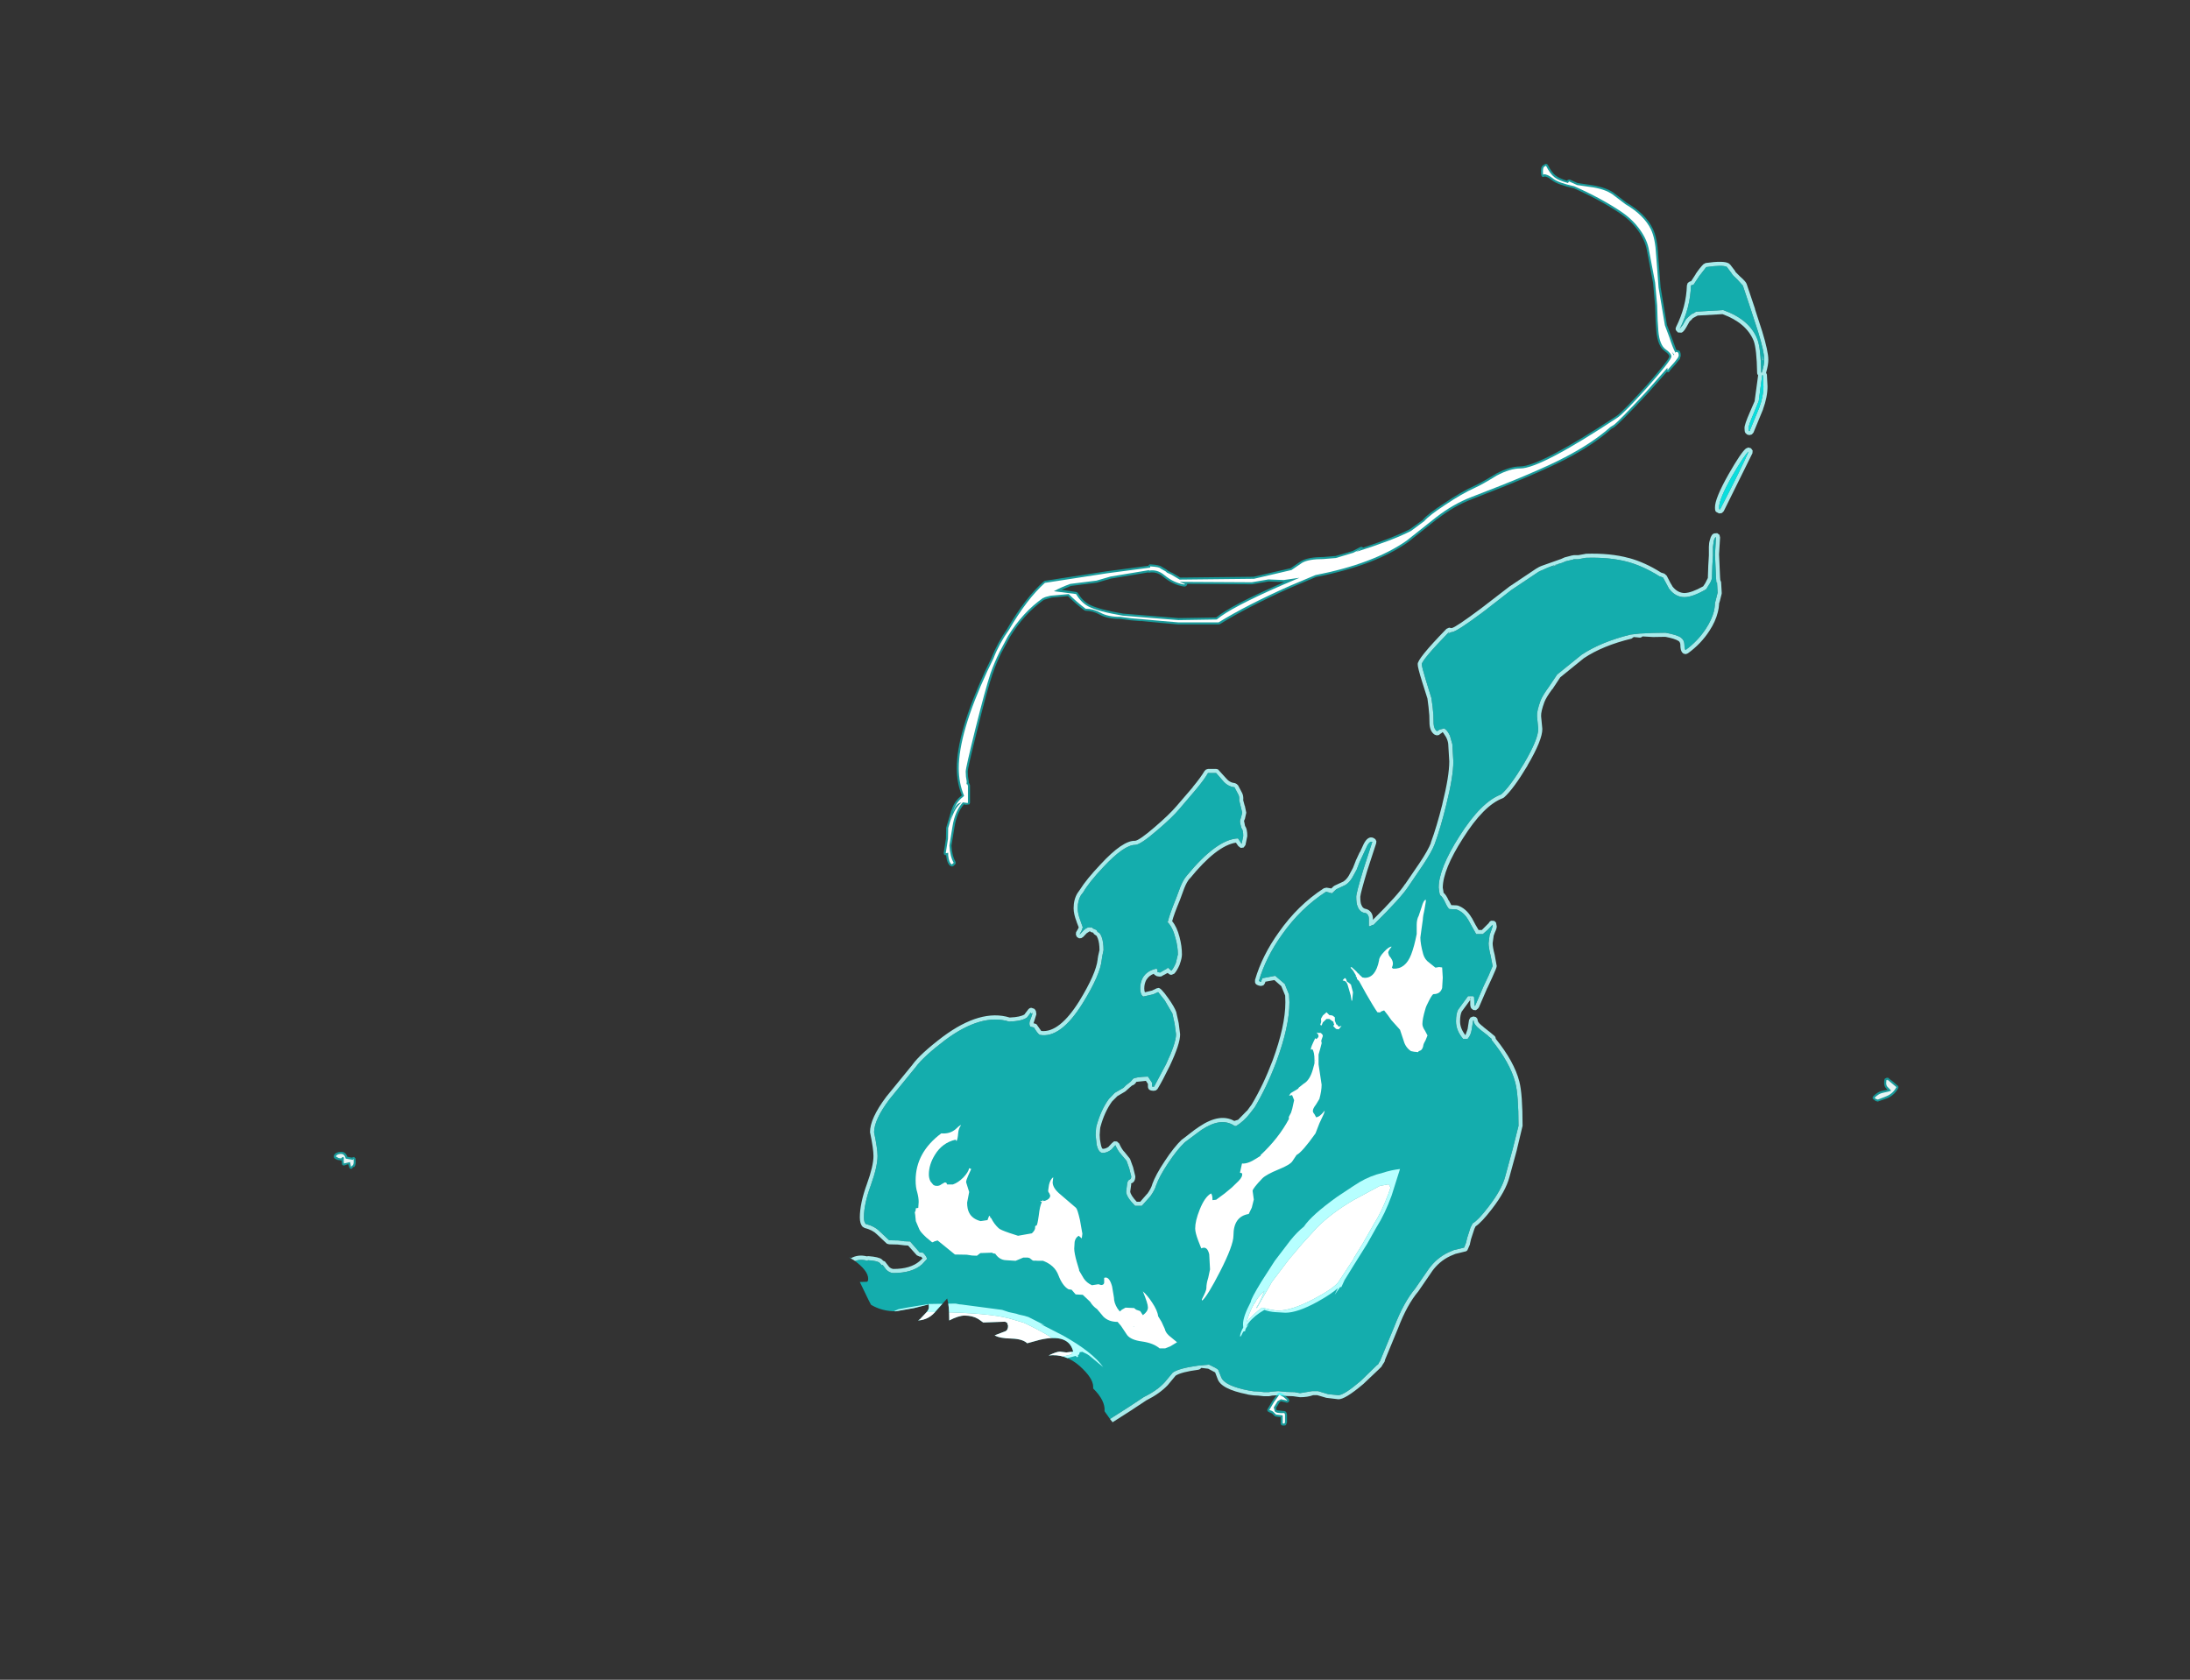 <?xml version="1.0" encoding="UTF-8" standalone="no"?>
<svg xmlns:ffdec="https://www.free-decompiler.com/flash" xmlns:xlink="http://www.w3.org/1999/xlink" ffdec:objectType="frame" height="412.55px" width="537.8px" xmlns="http://www.w3.org/2000/svg">
  <rect width="100%" height="100%" fill="#333333" stroke="none"/>
  <g transform="matrix(1.0, 0.0, 0.0, 1.0, 234.15, 488.4)">
    <clipPath id="clipPath0" transform="matrix(1.0, 0.0, 0.0, 1.0, 0.0, 0.0)">
      <path d="M161.05 -483.45 Q170.15 -485.6 193.5 -488.4 L226.8 -488.4 Q244.6 -486.55 255.2 -482.85 261.85 -480.5 273.05 -474.05 275.85 -472.4 278.1 -469.6 L281.25 -465.45 Q285.1 -464.15 289.1 -450.5 290.8 -444.75 291.7 -440.2 294.35 -432.4 296.6 -422.7 303.65 -392.35 303.65 -365.8 303.65 -356.65 302.7 -344.95 L300.65 -323.4 300.55 -321.5 300.55 -321.55 300.5 -321.05 Q299.65 -308.95 298.85 -302.4 298.1 -296.2 296.8 -290.95 295.1 -279.5 292.55 -270.9 291.25 -266.55 287.4 -258.5 L282.65 -248.4 Q278.75 -237.45 272.85 -226.6 265.35 -212.75 255.15 -200.05 L245.0 -187.05 Q238.5 -179.05 232.15 -173.4 226.2 -168.1 214.45 -160.55 209.05 -156.35 200.15 -151.85 L191.65 -146.8 Q177.65 -138.1 169.7 -133.6 155.65 -125.6 141.9 -120.4 130.4 -115.65 125.1 -113.85 121.1 -112.45 116.35 -111.35 107.1 -107.95 90.25 -104.3 68.1 -99.55 61.5 -99.55 L59.45 -99.75 52.5 -98.95 52.4 -98.95 51.9 -100.9 51.15 -103.4 50.0 -106.85 49.6 -108.25 Q45.55 -120.05 41.85 -131.8 L41.2 -132.25 Q40.9 -134.45 38.9 -136.95 L39.5 -136.85 39.75 -136.6 40.1 -136.85 40.3 -136.9 40.15 -136.95 40.3 -137.15 40.15 -137.2 Q40.0 -138.05 38.95 -139.25 L38.55 -139.75 37.2 -141.65 37.1 -141.8 Q37.3 -144.45 34.3 -147.4 L34.3 -147.85 Q34.3 -149.95 30.95 -152.95 27.45 -156.0 23.35 -155.5 25.3 -156.45 26.15 -156.45 L27.7 -156.25 29.4 -156.45 Q28.3 -161.0 21.2 -159.35 L18.1 -158.5 Q17.0 -159.55 14.3 -159.65 11.3 -159.7 10.1 -160.45 L12.85 -161.5 Q13.4 -161.85 13.4 -162.8 L13.15 -163.55 12.65 -163.8 7.3 -163.6 6.1 -164.45 Q4.7 -165.3 2.75 -165.3 1.25 -165.3 -1.05 -164.1 L-1.05 -164.3 Q-1.05 -167.85 -1.55 -169.5 L-4.2 -166.55 Q-5.95 -164.25 -8.7 -164.1 L-8.25 -164.4 -6.65 -166.1 Q-6.05 -166.75 -6.05 -167.35 -6.05 -168.4 -6.25 -168.0 L-9.65 -167.15 -14.2 -166.35 Q-17.55 -166.35 -20.25 -167.95 L-20.9 -169.2 -23.0 -173.55 -21.3 -173.6 Q-20.95 -173.65 -20.95 -174.35 -20.95 -176.35 -24.45 -178.9 L-26.55 -180.1 Q-26.75 -181.4 -28.4 -183.5 L-30.45 -185.5 -30.5 -185.5 -30.5 -185.55 Q-31.3 -186.1 -32.05 -186.35 L-32.2 -186.1 -33.75 -186.7 Q-33.95 -188.3 -34.1 -188.75 -34.55 -190.4 -32.4 -199.0 L-31.75 -201.35 -31.8 -202.55 -32.2 -211.05 -34.65 -220.15 Q-37.6 -231.3 -39.85 -238.0 -42.85 -246.8 -52.1 -260.25 L-53.7 -262.55 Q-55.3 -263.2 -55.55 -265.1 L-56.25 -265.7 -56.65 -265.95 Q-59.2 -267.25 -61.9 -269.25 L-66.75 -273.2 -70.4 -277.6 -71.5 -279.1 -71.5 -278.95 -71.95 -280.2 -72.45 -281.05 Q-72.05 -292.45 -65.15 -309.65 -59.75 -323.15 -51.0 -338.8 -43.15 -352.9 -29.95 -368.3 -17.35 -383.1 -1.0 -397.65 34.35 -429.2 84.75 -456.9 97.25 -463.8 112.85 -469.25 122.0 -472.45 138.0 -476.9 L161.05 -483.45 M285.6 -454.95 L285.25 -455.95 285.35 -455.45 285.6 -454.95" fill="#b6ffff" fill-opacity="0.502" fill-rule="evenodd" stroke="none"/>
    </clipPath>
    <g clip-path="url(#clipPath0)">
      <use ffdec:characterId="389" height="293.45" transform="matrix(1.0, 0.0, 0.0, 1.0, -30.9, -424.1)" width="231.0" xlink:href="#shape1"/>
      <use ffdec:characterId="386" height="191.35" transform="matrix(1.0, 0.0, 0.0, 1.0, -25.55, -343.4)" width="199.25" xlink:href="#shape2"/>
    </g>
    <use ffdec:characterId="387" height="110.2" transform="matrix(1.0, 0.0, 0.0, 1.0, -9.5, -267.45)" width="129.65" xlink:href="#shape3"/>
    <use ffdec:characterId="390" height="309.9" transform="matrix(1.0, 0.0, 0.0, 1.0, -152.2, -448.2)" width="384.25" xlink:href="#shape4"/>
  </g>
  <defs>
    <g id="shape1" transform="matrix(1.0, 0.0, 0.0, 1.0, 30.9, 424.1)">
      <path d="M182.25 -421.1 Q183.25 -422.6 184.15 -423.5 L184.7 -423.8 Q189.2 -424.45 190.4 -423.7 L190.75 -423.4 191.9 -421.9 192.05 -421.6 193.15 -420.5 Q194.65 -419.2 194.8 -418.6 L196.85 -412.5 196.8 -412.55 198.6 -407.0 Q200.1 -402.1 200.1 -400.05 200.1 -398.75 199.55 -396.85 L199.75 -396.4 199.9 -393.5 Q199.9 -390.9 198.8 -387.9 L198.8 -387.85 196.45 -382.15 196.05 -381.7 195.5 -381.55 195.35 -381.55 194.85 -381.7 194.45 -382.1 Q194.25 -382.4 194.25 -383.25 194.2 -384.05 195.6 -387.25 L196.75 -389.9 196.75 -390.0 197.6 -396.25 Q197.35 -396.5 197.35 -396.85 197.25 -402.65 196.5 -404.7 194.7 -409.1 188.85 -411.25 L182.75 -410.9 181.6 -410.3 181.25 -409.9 181.2 -409.85 180.75 -409.45 180.7 -409.35 180.0 -408.1 Q179.25 -406.75 178.7 -406.7 L177.9 -406.75 177.4 -407.3 Q177.25 -407.7 177.45 -408.1 179.95 -413.1 180.1 -418.3 L180.3 -418.9 180.8 -419.25 181.15 -419.35 182.25 -421.05 182.25 -421.1 M198.6 -399.9 L198.6 -401.0 198.75 -400.75 198.65 -400.65 198.75 -400.7 198.85 -399.9 198.6 -399.9 M191.1 -421.25 L189.9 -422.85 Q188.85 -423.4 184.85 -422.8 L183.1 -420.55 181.75 -418.5 181.1 -418.3 Q180.95 -412.85 178.35 -407.65 L179.1 -408.6 179.9 -410.0 180.5 -410.6 181.25 -411.25 Q181.8 -411.45 182.35 -411.85 L189.0 -412.25 Q195.5 -409.95 197.4 -405.1 198.25 -402.95 198.35 -396.9 L198.5 -396.9 Q199.1 -398.8 199.1 -400.05 199.1 -402.0 197.65 -406.7 L195.85 -412.25 193.85 -418.25 192.5 -419.75 Q191.25 -420.85 191.1 -421.25 M198.4 -391.3 L198.35 -393.8 198.5 -391.25 198.4 -391.3 M198.75 -396.25 L198.6 -396.25 197.75 -389.9 196.5 -386.85 Q195.25 -383.95 195.25 -383.25 L195.35 -382.55 195.5 -382.55 197.85 -388.25 Q198.9 -391.05 198.9 -393.5 L198.75 -396.25 M196.25 -377.75 L196.2 -377.1 189.15 -362.85 188.7 -362.4 188.1 -362.3 187.9 -362.35 187.35 -362.65 Q187.0 -362.75 187.0 -363.75 186.95 -365.95 190.35 -371.95 193.4 -377.3 194.6 -378.25 L195.2 -378.5 195.85 -378.3 196.25 -377.75 M195.25 -377.5 Q194.15 -376.55 191.2 -371.45 188.0 -365.8 188.0 -363.75 L188.05 -363.35 188.25 -363.3 Q193.5 -373.45 195.25 -377.5 M165.9 -351.35 Q169.75 -350.3 173.65 -347.85 L173.7 -347.8 174.6 -347.5 175.15 -347.0 Q176.25 -344.8 176.5 -344.5 L176.5 -344.45 Q177.75 -342.8 179.5 -342.75 181.25 -342.8 184.1 -344.4 L184.6 -345.15 185.25 -346.45 185.35 -349.45 185.5 -352.0 185.5 -354.05 Q185.5 -355.0 185.75 -355.8 186.1 -357.25 186.85 -357.4 L187.55 -357.45 188.1 -357.05 188.25 -356.4 188.0 -352.3 188.0 -352.2 188.25 -346.6 188.3 -345.95 188.5 -345.45 188.65 -342.9 188.65 -342.6 188.25 -341.0 188.25 -340.95 188.0 -340.15 188.0 -339.9 187.9 -339.0 187.7 -338.05 Q187.15 -335.8 185.65 -333.5 183.55 -330.25 180.35 -327.95 L179.85 -327.75 179.3 -327.85 178.9 -328.2 Q178.5 -328.8 178.5 -330.0 178.5 -330.6 178.1 -330.95 177.2 -331.55 174.8 -332.0 L171.8 -331.95 169.2 -332.1 Q168.9 -331.8 168.55 -331.8 L167.05 -331.95 166.5 -331.55 Q159.45 -329.85 154.8 -326.75 L149.0 -322.05 147.05 -319.1 147.0 -319.1 Q145.5 -317.05 145.1 -315.95 144.25 -313.65 144.3 -312.5 L144.6 -309.4 Q144.65 -306.7 140.95 -300.4 L140.95 -300.35 Q137.5 -294.6 135.2 -292.55 L134.85 -292.35 Q130.2 -290.6 125.1 -282.5 120.2 -274.85 120.15 -270.4 L120.35 -269.25 120.3 -269.25 120.35 -269.15 Q121.0 -268.6 121.6 -267.25 L121.65 -267.25 122.25 -266.1 123.55 -266.05 123.85 -266.0 Q125.9 -265.3 127.25 -263.0 L127.3 -262.95 Q128.25 -261.1 128.95 -260.0 L129.75 -260.0 130.5 -260.75 131.45 -261.7 131.6 -261.95 Q132.0 -262.4 132.4 -262.25 132.9 -262.35 133.25 -261.75 L133.4 -260.9 Q133.45 -260.45 132.95 -259.4 L132.65 -258.6 132.65 -258.55 132.4 -256.75 Q132.4 -255.8 132.9 -253.9 L133.4 -251.15 Q133.45 -250.85 132.3 -248.35 L131.1 -245.75 131.1 -245.8 129.05 -241.05 128.95 -240.9 128.8 -240.7 128.3 -240.3 127.65 -240.35 127.15 -240.75 Q126.85 -241.15 126.9 -242.25 L126.9 -242.3 126.9 -242.75 126.9 -242.8 126.85 -242.75 124.8 -239.95 Q124.4 -239.1 124.4 -237.55 124.4 -235.85 125.65 -234.25 L125.7 -234.15 125.75 -234.25 126.25 -235.65 126.6 -237.9 126.95 -238.5 127.6 -238.75 127.75 -238.75 128.3 -238.6 128.65 -238.2 128.75 -237.7 Q128.85 -237.15 130.15 -236.2 L130.1 -236.2 131.75 -234.9 132.0 -234.7 132.05 -234.65 132.95 -233.9 133.15 -233.5 133.15 -233.3 Q137.7 -227.65 138.95 -222.8 139.75 -219.75 139.75 -211.9 L138.35 -206.05 138.35 -206.0 136.5 -199.25 Q135.6 -195.85 132.2 -191.45 129.7 -188.2 128.2 -187.2 L127.9 -186.55 127.1 -184.1 126.8 -182.8 126.85 -182.85 126.2 -181.35 125.9 -181.1 125.5 -181.0 123.25 -180.45 122.05 -179.95 121.95 -179.9 Q119.3 -178.65 117.5 -176.15 L117.55 -176.2 114.15 -171.25 Q111.4 -168.0 109.2 -162.25 L106.0 -154.5 105.85 -153.95 105.45 -153.35 105.15 -152.85 105.15 -152.8 104.5 -152.15 100.65 -148.5 Q96.1 -144.65 94.5 -144.75 L91.55 -145.1 89.35 -145.75 88.3 -145.75 Q86.95 -145.25 85.1 -145.25 L83.35 -145.5 81.8 -145.55 79.75 -145.75 78.25 -145.65 77.5 -145.5 76.25 -145.5 76.2 -145.5 74.8 -145.65 73.7 -145.7 72.3 -145.9 72.2 -145.95 Q65.6 -147.25 64.85 -149.8 L64.8 -149.9 64.25 -151.35 62.55 -152.25 60.85 -152.45 60.55 -152.15 60.15 -152.0 Q55.95 -151.45 54.55 -150.55 L52.6 -148.2 Q50.6 -146.1 47.3 -144.45 L43.6 -142.0 38.05 -138.45 33.45 -134.3 Q30.1 -131.55 25.7 -130.75 L25.65 -130.75 Q22.35 -130.3 19.45 -131.85 17.0 -133.2 15.85 -135.25 L15.85 -135.3 15.7 -135.3 14.1 -135.25 Q7.6 -135.25 4.3 -136.7 -0.6 -138.85 -1.95 -144.65 -2.7 -148.0 -3.9 -149.5 L-5.65 -151.35 -5.7 -151.4 Q-6.85 -152.05 -9.2 -152.2 -11.45 -151.5 -14.5 -151.5 -24.8 -151.5 -28.75 -158.15 -30.9 -161.65 -30.9 -166.25 -30.9 -171.25 -28.55 -175.55 -25.65 -180.95 -21.3 -179.85 L-20.9 -179.9 Q-18.3 -179.7 -17.6 -179.1 L-17.4 -178.9 -17.25 -178.75 -16.85 -178.6 -16.5 -178.15 -15.8 -177.25 Q-15.3 -176.8 -14.75 -176.75 -10.55 -176.75 -8.35 -178.65 L-7.6 -179.35 -7.95 -179.75 -8.35 -179.8 -9.0 -180.1 -11.15 -182.5 -12.0 -182.55 -13.7 -182.75 -15.8 -182.8 -16.35 -182.95 -18.8 -185.25 Q-19.9 -186.35 -21.8 -186.8 L-22.3 -187.1 Q-23.0 -187.8 -23.0 -189.4 -23.0 -192.85 -21.25 -197.65 -19.65 -202.05 -19.65 -204.5 -19.65 -206.25 -20.45 -210.1 L-20.5 -210.3 Q-20.55 -213.65 -16.5 -219.05 L-10.05 -226.95 -10.1 -226.9 Q-8.15 -229.6 -2.6 -233.8 6.7 -240.7 13.8 -238.5 16.45 -238.6 17.5 -239.3 L17.45 -239.3 18.1 -240.15 18.4 -240.55 Q18.95 -241.1 19.5 -240.75 19.95 -240.75 20.25 -240.05 L20.35 -239.3 19.9 -237.85 19.65 -237.1 20.0 -237.0 Q20.4 -236.95 20.6 -236.55 L21.55 -235.2 Q26.0 -234.7 30.9 -242.55 35.0 -249.25 35.4 -252.75 L35.4 -252.85 35.55 -253.75 35.6 -253.95 35.85 -255.05 Q35.85 -256.8 35.45 -257.9 L35.15 -258.55 34.5 -259.0 34.3 -259.35 34.05 -259.4 Q33.75 -259.45 33.55 -259.65 L33.4 -259.65 32.7 -259.2 31.85 -258.3 31.4 -258.0 30.85 -257.95 30.35 -258.25 30.3 -258.3 30.05 -258.85 30.1 -259.45 30.6 -260.3 30.75 -260.65 30.25 -261.95 30.25 -262.0 Q29.5 -263.9 29.5 -265.35 29.5 -267.5 30.45 -269.05 L31.05 -269.9 Q32.6 -272.4 36.1 -276.1 41.6 -282.05 44.6 -281.9 45.7 -282.05 49.45 -285.3 52.95 -288.3 54.75 -290.4 L58.75 -295.05 58.75 -295.1 Q60.7 -297.45 61.65 -299.05 L62.0 -299.4 62.5 -299.55 64.5 -299.55 64.95 -299.45 66.95 -297.25 Q67.8 -296.2 69.15 -296.05 L69.55 -295.85 69.9 -295.5 70.85 -293.7 Q71.25 -292.95 71.15 -291.9 L71.15 -291.85 71.5 -290.55 71.55 -290.5 71.9 -288.8 71.6 -287.45 71.6 -287.4 71.35 -286.8 71.6 -285.55 Q72.15 -284.85 72.15 -283.05 L71.7 -280.85 71.25 -280.25 70.55 -280.15 69.95 -280.6 69.35 -281.45 Q64.6 -280.7 58.05 -272.65 L58.0 -272.65 Q57.25 -271.75 56.65 -270.2 L55.6 -267.35 Q54.1 -263.75 53.7 -262.15 54.85 -260.8 55.5 -258.3 56.1 -256.05 56.1 -254.0 56.1 -253.05 55.55 -251.55 L55.55 -251.5 Q54.9 -250.0 54.25 -249.3 L53.6 -249.0 Q53.2 -248.95 52.9 -249.2 L52.6 -249.45 52.1 -249.2 52.05 -249.15 51.45 -248.85 51.05 -248.6 50.6 -248.55 49.95 -248.65 49.35 -249.0 49.2 -249.25 Q48.0 -248.8 47.4 -247.8 L47.35 -247.75 Q46.85 -246.8 46.85 -245.65 46.85 -245.05 47.0 -244.7 L48.65 -245.1 48.7 -245.1 49.85 -245.65 50.25 -245.75 Q50.8 -246.0 52.7 -243.3 54.3 -241.05 54.7 -239.85 L55.3 -237.15 55.65 -234.4 Q55.7 -232.1 53.1 -226.6 51.3 -222.9 50.1 -220.95 L49.7 -220.6 49.15 -220.5 48.65 -220.55 Q48.25 -220.6 48.0 -220.85 47.75 -221.15 47.75 -221.55 L47.75 -222.2 47.25 -222.95 44.9 -222.7 Q44.55 -222.0 43.85 -221.8 L43.2 -221.25 43.15 -221.2 42.2 -220.35 41.95 -220.2 40.25 -219.2 40.2 -219.15 38.95 -217.9 Q37.05 -215.3 36.05 -211.5 L36.0 -211.1 35.9 -209.65 Q35.9 -208.55 36.15 -207.5 36.35 -206.4 36.65 -206.25 37.45 -206.25 38.2 -206.85 L38.15 -206.85 38.9 -207.65 39.45 -208.1 40.15 -208.05 40.7 -207.55 Q41.25 -206.3 41.9 -205.55 L41.9 -205.6 43.35 -203.8 44.1 -201.75 44.65 -199.5 Q44.65 -198.05 43.6 -197.75 L43.65 -197.55 43.4 -195.75 Q43.5 -194.85 45.0 -193.25 L45.85 -193.25 47.55 -195.2 47.55 -195.15 Q48.5 -196.45 48.8 -197.5 L48.8 -197.55 Q49.65 -199.9 51.85 -203.2 54.15 -206.7 56.1 -208.55 L56.15 -208.55 59.25 -210.95 59.2 -210.9 60.35 -211.7 Q65.4 -215.1 68.95 -213.1 L69.9 -213.4 72.05 -215.6 72.1 -215.6 73.15 -217.05 73.2 -217.1 Q76.1 -221.95 78.35 -227.9 81.5 -236.45 81.5 -242.25 L81.45 -243.9 80.5 -246.2 78.8 -247.7 76.6 -247.3 76.45 -246.85 76.1 -246.4 75.5 -246.25 74.95 -246.35 74.85 -246.4 Q74.15 -246.6 74.05 -247.15 L74.05 -247.75 Q75.8 -253.75 79.9 -259.45 84.55 -266.1 90.95 -270.25 L91.6 -270.4 92.8 -270.2 93.3 -270.7 93.6 -270.9 95.75 -271.9 Q96.5 -272.4 97.05 -273.3 L98.1 -275.25 98.75 -276.9 98.75 -276.95 99.75 -279.1 99.8 -279.1 100.7 -281.05 100.75 -281.15 Q101.8 -283.2 103.15 -282.6 L103.6 -282.3 103.85 -281.8 103.8 -281.3 101.6 -274.55 Q99.95 -269.05 99.9 -268.15 99.9 -266.75 100.15 -266.2 L100.2 -266.1 Q100.5 -265.25 101.35 -265.15 L101.75 -265.0 Q102.95 -264.35 103.0 -262.8 L103.0 -262.7 103.0 -262.5 Q109.25 -268.7 110.9 -271.3 L110.9 -271.25 114.45 -276.45 Q116.55 -279.6 117.25 -281.4 L117.2 -281.4 Q118.7 -285.45 120.05 -290.9 L120.05 -290.95 Q121.75 -297.8 121.75 -301.4 L121.5 -305.55 121.5 -305.6 Q121.45 -306.35 121.0 -307.3 L120.3 -308.4 120.1 -308.6 119.95 -308.45 119.7 -308.25 119.6 -308.2 119.55 -308.2 119.25 -307.9 118.7 -307.8 118.2 -307.95 Q117.05 -308.65 116.9 -310.55 L116.85 -312.7 116.65 -314.8 116.4 -316.75 116.4 -316.8 115.1 -320.9 Q113.95 -324.6 114.0 -325.25 113.8 -326.5 121.05 -333.95 L121.7 -334.25 122.2 -334.15 122.35 -334.15 Q123.3 -334.3 129.65 -339.05 L136.4 -344.25 136.45 -344.3 143.1 -348.75 143.2 -348.8 143.8 -349.15 144.35 -349.4 144.4 -349.4 144.5 -349.45 149.15 -351.1 149.05 -351.05 149.95 -351.45 150.05 -351.5 151.95 -352.0 152.0 -352.0 152.1 -352.0 152.3 -352.05 152.35 -352.05 153.4 -352.05 155.1 -352.35 155.25 -352.4 Q161.3 -352.6 165.85 -351.35 L165.9 -351.35 M147.0 -349.2 L147.55 -349.55 148.85 -349.9 147.0 -349.2 M174.25 -346.55 L173.3 -346.9 Q169.4 -349.35 165.6 -350.4 161.15 -351.6 155.25 -351.4 L153.4 -351.05 152.45 -351.05 152.25 -351.05 152.25 -351.0 150.35 -350.55 149.4 -350.15 Q146.85 -349.45 144.95 -348.55 L144.75 -348.45 144.25 -348.25 143.65 -347.95 137.0 -343.5 130.25 -338.25 Q123.45 -333.15 122.35 -333.15 122.0 -333.15 121.4 -332.65 L121.75 -333.25 Q115.0 -326.3 115.0 -325.25 115.0 -324.65 116.05 -321.2 L117.35 -317.0 117.65 -314.9 117.85 -312.8 117.9 -310.65 Q118.0 -309.3 118.75 -308.8 L119.25 -309.15 119.5 -309.25 120.5 -309.5 Q121.25 -309.1 121.9 -307.75 L122.5 -305.65 122.75 -301.4 Q122.75 -297.7 121.0 -290.7 119.65 -285.15 118.15 -281.05 117.45 -279.2 115.25 -275.9 L111.75 -270.75 Q110.0 -268.0 103.05 -261.15 L103.0 -261.3 Q102.45 -260.95 102.1 -260.9 L102.0 -261.05 102.0 -262.8 Q102.0 -263.75 101.25 -264.15 99.8 -264.25 99.25 -265.75 98.9 -266.45 98.9 -268.15 98.9 -269.1 100.65 -274.85 L102.85 -281.65 Q102.2 -281.85 101.6 -280.7 L100.6 -278.55 99.7 -276.6 99.0 -274.8 97.9 -272.8 Q97.2 -271.65 96.25 -271.05 L94.0 -270.0 92.95 -269.0 91.5 -269.4 Q85.25 -265.35 80.7 -258.9 76.7 -253.3 75.0 -247.5 L75.3 -247.3 75.5 -247.25 75.85 -248.15 79.0 -248.75 81.35 -246.75 82.4 -244.15 82.5 -242.25 Q82.5 -236.3 79.25 -227.55 76.95 -221.45 74.0 -216.5 L72.85 -215.0 Q71.3 -213.0 69.4 -211.85 L68.95 -211.9 68.85 -212.0 Q65.6 -214.05 60.9 -210.9 L59.8 -210.1 56.8 -207.85 Q54.9 -206.05 52.65 -202.65 50.55 -199.5 49.75 -197.25 49.4 -196.05 48.35 -194.6 L46.25 -192.25 44.6 -192.25 Q42.4 -194.45 42.4 -195.75 L42.65 -197.75 Q42.8 -198.55 43.25 -198.7 43.65 -198.85 43.65 -199.5 L43.15 -201.45 42.5 -203.3 41.15 -204.9 Q40.4 -205.7 39.75 -207.15 L38.8 -206.1 Q37.75 -205.25 36.65 -205.25 35.6 -205.25 35.15 -207.3 L34.9 -209.65 35.0 -211.2 35.05 -211.65 Q36.15 -215.75 38.15 -218.5 L39.6 -220.0 41.75 -221.25 42.4 -221.9 43.5 -222.75 44.1 -223.45 Q44.7 -223.9 47.75 -224.0 L48.75 -222.5 48.75 -221.55 49.25 -221.5 52.2 -227.05 Q54.65 -232.25 54.65 -234.4 L54.3 -237.0 53.75 -239.5 51.85 -242.75 50.25 -244.75 49.05 -244.2 46.6 -243.65 Q45.85 -244.15 45.85 -245.65 45.85 -247.1 46.5 -248.3 47.55 -250.05 49.85 -250.5 L50.1 -250.25 50.1 -249.65 50.75 -249.55 51.65 -250.1 Q52.35 -250.4 52.65 -250.75 L53.5 -250.0 Q54.05 -250.6 54.6 -251.9 L55.1 -254.0 Q55.1 -255.9 54.5 -258.05 53.8 -260.75 52.5 -262.0 L52.35 -262.0 52.65 -262.05 Q52.95 -263.55 54.65 -267.75 L55.7 -270.55 Q56.4 -272.3 57.25 -273.3 64.6 -282.25 69.85 -282.5 L69.9 -282.45 70.75 -281.15 71.15 -283.05 Q71.15 -284.45 70.75 -285.0 L70.7 -285.0 Q70.35 -286.25 70.35 -286.8 L70.65 -287.8 70.9 -288.8 70.55 -290.25 70.15 -291.9 Q70.25 -292.7 69.95 -293.25 L69.0 -295.05 Q67.3 -295.25 66.15 -296.65 L64.5 -298.55 62.5 -298.55 Q61.55 -296.9 59.5 -294.45 L55.5 -289.75 Q53.7 -287.6 50.1 -284.55 45.9 -280.9 44.6 -280.9 41.9 -280.9 36.8 -275.45 33.3 -271.75 31.85 -269.25 L31.3 -268.55 Q30.5 -267.2 30.5 -265.35 30.5 -264.05 31.15 -262.35 L31.75 -260.65 31.45 -259.8 31.0 -259.0 31.05 -258.95 32.0 -259.95 Q32.95 -260.85 33.7 -260.6 L34.0 -260.65 34.2 -260.4 35.1 -260.0 35.4 -259.5 Q36.0 -259.35 36.4 -258.25 36.85 -257.0 36.85 -255.05 L36.55 -253.65 36.4 -252.65 Q36.05 -249.0 31.75 -242.05 26.3 -233.25 21.15 -234.25 20.7 -234.5 19.75 -236.05 L18.9 -236.25 Q18.65 -236.5 18.65 -237.05 18.65 -237.55 19.0 -238.3 L19.35 -239.3 Q19.35 -239.95 19.25 -239.55 L19.1 -239.4 19.0 -239.75 18.1 -238.55 Q16.9 -237.6 13.65 -237.5 6.9 -239.6 -2.0 -233.0 -7.4 -228.9 -9.3 -226.3 L-15.7 -218.45 Q-19.5 -213.4 -19.5 -210.3 -18.65 -206.3 -18.65 -204.5 -18.65 -201.9 -20.3 -197.3 -22.0 -192.7 -22.0 -189.4 -22.0 -188.3 -21.55 -187.8 -19.35 -187.25 -18.1 -185.95 L-15.8 -183.8 -13.5 -183.75 -12.0 -183.55 -10.65 -183.5 -8.3 -180.8 -7.5 -180.75 Q-6.55 -179.8 -6.5 -179.2 L-7.7 -177.9 Q-10.1 -175.75 -14.75 -175.75 -15.65 -175.75 -16.5 -176.55 L-17.4 -177.75 -17.6 -177.65 -18.2 -178.3 Q-18.8 -178.75 -21.0 -178.9 L-21.15 -178.75 Q-25.05 -179.95 -27.7 -175.1 -29.9 -171.0 -29.9 -166.25 -29.9 -161.95 -27.9 -158.7 -24.15 -152.5 -14.5 -152.5 -11.5 -152.5 -9.3 -153.25 -6.5 -153.05 -5.2 -152.25 L-3.15 -150.15 Q-1.8 -148.5 -1.0 -144.9 0.25 -139.6 4.7 -137.65 7.85 -136.25 14.1 -136.25 L15.75 -136.3 16.5 -136.15 Q17.5 -134.05 19.9 -132.75 22.55 -131.35 25.5 -131.75 29.65 -132.5 32.8 -135.1 L37.4 -139.25 43.05 -142.85 46.75 -145.3 Q49.95 -146.85 51.85 -148.9 L53.85 -151.3 Q55.3 -152.35 60.0 -153.0 L62.75 -153.25 Q64.6 -152.4 65.0 -152.0 L65.75 -150.15 Q66.55 -148.05 72.5 -146.9 L73.75 -146.7 74.9 -146.65 76.25 -146.5 77.5 -146.5 77.9 -146.6 79.75 -146.75 81.8 -146.55 83.75 -146.5 85.1 -146.25 88.1 -146.75 89.5 -146.75 92.0 -146.0 94.5 -145.75 Q95.9 -145.75 100.0 -149.25 L104.05 -153.2 104.15 -153.2 104.25 -153.3 104.55 -153.85 105.0 -154.5 104.75 -154.15 108.25 -162.6 Q110.55 -168.55 113.35 -171.9 L116.7 -176.75 Q118.65 -179.45 121.5 -180.8 L122.9 -181.4 125.4 -182.0 125.85 -183.15 126.15 -184.4 126.95 -186.9 127.5 -187.95 Q128.9 -188.75 131.4 -192.05 134.65 -196.25 135.5 -199.5 L137.35 -206.3 138.75 -211.9 Q138.75 -219.55 137.95 -222.55 136.7 -227.35 132.1 -233.05 L132.15 -233.25 131.3 -233.95 131.25 -234.05 129.5 -235.4 Q127.7 -236.8 127.75 -237.75 L127.6 -237.75 127.25 -235.5 Q127.05 -234.15 126.25 -233.25 L125.15 -233.25 Q123.4 -235.3 123.4 -237.55 123.4 -239.4 123.9 -240.4 L126.35 -243.75 127.6 -243.75 127.85 -243.5 127.9 -242.25 128.0 -241.3 128.15 -241.5 130.15 -246.15 131.4 -248.8 132.4 -251.15 131.9 -253.7 Q131.4 -255.75 131.4 -256.75 L131.65 -258.75 132.05 -259.85 132.4 -260.9 Q132.4 -261.5 132.25 -261.15 L131.25 -260.1 130.0 -259.0 128.35 -259.0 126.4 -262.5 Q125.25 -264.45 123.5 -265.05 L121.75 -265.15 Q121.3 -265.5 120.7 -266.85 120.1 -268.15 119.5 -268.55 L119.35 -269.0 119.15 -270.4 Q119.15 -275.05 124.25 -283.05 129.6 -291.5 134.5 -293.3 136.75 -295.3 140.1 -300.9 143.6 -306.85 143.6 -309.4 L143.3 -312.45 Q143.2 -313.7 144.15 -316.3 144.6 -317.5 146.2 -319.7 L148.25 -322.75 154.25 -327.6 Q159.0 -330.75 166.25 -332.55 L168.5 -332.8 171.75 -332.95 174.85 -333.0 Q177.65 -332.5 178.65 -331.8 179.5 -331.15 179.5 -330.0 179.5 -329.15 179.75 -328.75 182.8 -330.95 184.8 -334.05 186.2 -336.2 186.75 -338.3 L186.9 -339.15 187.0 -340.0 186.95 -339.75 187.0 -340.3 187.25 -341.25 187.65 -342.85 187.5 -345.4 187.35 -345.3 187.25 -346.55 187.25 -346.6 187.0 -352.2 187.25 -356.5 Q186.9 -356.35 186.7 -355.55 L186.5 -354.05 186.5 -352.0 186.35 -349.4 186.25 -346.4 Q186.1 -345.6 185.4 -344.6 L184.85 -343.7 184.6 -343.55 Q181.45 -341.75 179.5 -341.75 177.25 -341.75 175.7 -343.85 L174.25 -346.55 M102.95 -261.75 L102.95 -261.7 102.95 -261.75 M127.0 -243.05 L126.85 -243.35 126.9 -243.0 126.95 -243.0 126.9 -243.05 126.95 -243.0 127.0 -243.05" fill="#b6ffff" fill-opacity="0.902" fill-rule="evenodd" stroke="none"/>
      <path d="M198.75 -396.25 L198.9 -393.5 Q198.9 -391.05 197.85 -388.25 L195.5 -382.55 195.35 -382.55 195.25 -383.25 Q195.25 -383.95 196.5 -386.85 L197.75 -389.9 198.6 -396.25 198.75 -396.25 M198.4 -391.3 L198.5 -391.25 198.35 -393.8 198.4 -391.3 M195.25 -377.5 Q193.5 -373.45 188.25 -363.3 L188.05 -363.35 188.0 -363.75 Q188.0 -365.8 191.2 -371.45 194.15 -376.55 195.25 -377.5" fill="#00ffff" fill-opacity="0.6" fill-rule="evenodd" stroke="none"/>
      <path d="M189.9 -422.85 L191.1 -421.25 Q191.25 -420.85 192.5 -419.75 L193.85 -418.25 195.85 -412.25 197.65 -406.7 Q199.1 -402.0 199.1 -400.05 199.1 -398.8 198.5 -396.9 L198.35 -396.9 Q198.25 -402.95 197.4 -405.1 195.5 -409.95 189.0 -412.25 L182.35 -411.85 Q181.8 -411.45 181.25 -411.25 L180.5 -410.6 179.9 -410.0 179.1 -408.6 178.35 -407.65 Q180.95 -412.85 181.1 -418.3 L181.75 -418.5 183.1 -420.55 184.85 -422.8 Q188.85 -423.4 189.9 -422.85 M198.75 -396.25 L198.9 -393.5 Q198.9 -391.05 197.85 -388.25 L195.5 -382.55 195.35 -382.55 195.25 -383.25 Q195.25 -383.95 196.5 -386.85 L197.75 -389.9 198.6 -396.25 198.75 -396.25 M198.6 -401.0 L198.6 -399.9 198.85 -399.9 198.6 -401.0 M198.5 -391.25 L198.35 -393.8 198.4 -391.3 198.5 -391.25 M195.25 -377.5 Q193.5 -373.45 188.25 -363.3 L188.05 -363.35 188.0 -363.75 Q188.0 -365.8 191.2 -371.45 194.15 -376.55 195.25 -377.5 M173.3 -346.9 L174.25 -346.55 175.7 -343.85 Q177.25 -341.75 179.5 -341.75 181.45 -341.75 184.6 -343.55 L184.85 -343.7 185.4 -344.6 Q186.1 -345.6 186.25 -346.4 L186.35 -349.4 186.5 -352.0 186.5 -354.05 186.7 -355.55 Q186.9 -356.35 187.25 -356.5 L187.0 -352.2 187.25 -346.6 187.25 -346.55 187.35 -345.3 187.5 -345.4 187.65 -342.85 187.25 -341.25 187.0 -340.3 186.95 -339.75 187.0 -340.0 186.9 -339.15 186.75 -338.3 Q186.2 -336.2 184.8 -334.05 182.8 -330.95 179.75 -328.75 179.5 -329.15 179.5 -330.0 179.5 -331.15 178.65 -331.8 177.65 -332.5 174.85 -333.0 L171.75 -332.95 168.5 -332.8 166.25 -332.55 Q159.0 -330.75 154.25 -327.6 L148.25 -322.75 146.2 -319.7 Q144.6 -317.5 144.15 -316.3 143.2 -313.7 143.3 -312.45 L143.6 -309.4 Q143.6 -306.85 140.1 -300.9 136.75 -295.3 134.5 -293.3 129.6 -291.5 124.25 -283.05 119.15 -275.05 119.15 -270.4 L119.35 -269.0 119.5 -268.55 Q120.1 -268.15 120.7 -266.85 121.3 -265.5 121.75 -265.15 L123.5 -265.05 Q125.25 -264.45 126.4 -262.5 L128.35 -259.0 130.0 -259.0 131.25 -260.1 132.25 -261.15 Q132.4 -261.5 132.4 -260.9 L132.05 -259.85 131.65 -258.75 131.4 -256.75 Q131.4 -255.75 131.9 -253.7 L132.4 -251.15 131.4 -248.8 130.15 -246.15 128.15 -241.5 128.0 -241.3 127.9 -242.25 127.85 -243.5 127.6 -243.75 126.35 -243.75 123.9 -240.4 Q123.4 -239.4 123.4 -237.55 123.4 -235.3 125.15 -233.25 L126.25 -233.25 Q127.05 -234.15 127.25 -235.5 L127.6 -237.75 127.75 -237.75 Q127.7 -236.8 129.5 -235.4 L131.25 -234.05 131.3 -233.95 132.15 -233.25 132.1 -233.05 Q136.7 -227.35 137.95 -222.55 138.75 -219.55 138.75 -211.9 L137.35 -206.3 135.5 -199.5 Q134.65 -196.25 131.4 -192.05 128.9 -188.75 127.5 -187.95 L126.95 -186.9 126.15 -184.4 125.85 -183.15 125.4 -182.0 122.9 -181.4 121.5 -180.8 Q118.65 -179.45 116.7 -176.75 L113.35 -171.9 Q110.55 -168.55 108.25 -162.6 L104.75 -154.15 105.0 -154.5 104.55 -153.85 104.25 -153.3 104.15 -153.2 104.05 -153.2 100.0 -149.25 Q95.9 -145.75 94.5 -145.75 L92.0 -146.0 89.5 -146.75 88.1 -146.75 85.1 -146.25 83.75 -146.5 81.8 -146.55 79.75 -146.75 77.9 -146.6 77.5 -146.5 76.25 -146.5 74.9 -146.65 73.75 -146.7 72.5 -146.9 Q66.55 -148.05 65.75 -150.15 L65.0 -152.0 Q64.6 -152.4 62.75 -153.25 L60.0 -153.0 Q55.3 -152.35 53.85 -151.3 L51.85 -148.9 Q49.95 -146.85 46.75 -145.3 L43.05 -142.85 37.4 -139.25 32.8 -135.1 Q29.65 -132.5 25.5 -131.75 22.55 -131.35 19.9 -132.75 17.5 -134.05 16.5 -136.15 L15.75 -136.3 14.1 -136.25 Q7.85 -136.25 4.7 -137.65 0.25 -139.6 -1.0 -144.9 -1.8 -148.5 -3.15 -150.15 L-5.2 -152.25 Q-6.5 -153.05 -9.3 -153.25 -11.5 -152.5 -14.5 -152.5 -24.15 -152.5 -27.9 -158.7 -29.9 -161.95 -29.9 -166.25 -29.9 -171.0 -27.7 -175.1 -25.05 -179.95 -21.15 -178.75 L-21.0 -178.9 Q-18.8 -178.75 -18.2 -178.3 L-17.6 -177.65 -17.4 -177.75 -16.5 -176.55 Q-15.65 -175.75 -14.75 -175.75 -10.1 -175.75 -7.7 -177.9 L-6.5 -179.2 Q-6.55 -179.8 -7.5 -180.75 L-8.3 -180.8 -10.65 -183.5 -12.0 -183.55 -13.5 -183.75 -15.8 -183.8 -18.1 -185.95 Q-19.35 -187.25 -21.55 -187.8 -22.0 -188.3 -22.0 -189.4 -22.0 -192.7 -20.3 -197.3 -18.65 -201.9 -18.65 -204.5 -18.65 -206.3 -19.5 -210.3 -19.5 -213.4 -15.7 -218.45 L-9.3 -226.3 Q-7.4 -228.9 -2.0 -233.0 6.9 -239.6 13.65 -237.5 16.9 -237.6 18.1 -238.55 L19.0 -239.75 19.1 -239.4 19.25 -239.55 Q19.35 -239.95 19.35 -239.3 L19.0 -238.3 Q18.65 -237.55 18.65 -237.05 18.65 -236.5 18.9 -236.25 L19.75 -236.05 Q20.7 -234.5 21.15 -234.25 26.3 -233.25 31.75 -242.05 36.05 -249.0 36.4 -252.65 L36.55 -253.65 36.85 -255.05 Q36.85 -257.0 36.4 -258.25 36.0 -259.35 35.4 -259.5 L35.1 -260.0 34.2 -260.4 34.0 -260.65 33.7 -260.6 Q32.95 -260.85 32.0 -259.95 L31.05 -258.95 31.0 -259.0 31.45 -259.8 31.75 -260.65 31.15 -262.35 Q30.5 -264.05 30.5 -265.35 30.5 -267.2 31.3 -268.55 L31.85 -269.25 Q33.3 -271.75 36.8 -275.45 41.9 -280.9 44.6 -280.9 45.9 -280.9 50.1 -284.55 53.7 -287.6 55.5 -289.75 L59.5 -294.45 Q61.55 -296.9 62.5 -298.55 L64.5 -298.55 66.15 -296.65 Q67.3 -295.25 69.0 -295.05 L69.95 -293.25 Q70.25 -292.7 70.15 -291.9 L70.55 -290.25 70.9 -288.8 70.65 -287.8 70.35 -286.8 Q70.35 -286.25 70.7 -285.0 L70.75 -285.0 Q71.15 -284.45 71.15 -283.05 L70.75 -281.15 69.9 -282.45 69.85 -282.5 Q64.6 -282.25 57.25 -273.3 56.4 -272.3 55.7 -270.55 L54.65 -267.75 Q52.95 -263.55 52.65 -262.05 L52.35 -262.0 52.5 -262.0 Q53.8 -260.75 54.5 -258.05 55.1 -255.9 55.1 -254.0 L54.6 -251.9 Q54.05 -250.6 53.5 -250.0 L52.65 -250.75 Q52.35 -250.4 51.65 -250.1 L50.75 -249.55 50.1 -249.65 50.1 -250.25 49.85 -250.5 Q47.55 -250.05 46.5 -248.3 45.85 -247.1 45.85 -245.65 45.85 -244.15 46.6 -243.65 L49.05 -244.2 50.25 -244.75 51.85 -242.75 53.75 -239.5 54.3 -237.0 54.65 -234.4 Q54.65 -232.25 52.2 -227.05 L49.25 -221.5 48.75 -221.55 48.75 -222.5 47.75 -224.0 Q44.7 -223.9 44.1 -223.45 L43.5 -222.75 42.4 -221.9 41.75 -221.25 39.6 -220.0 38.15 -218.5 Q36.15 -215.75 35.05 -211.65 L35.0 -211.2 34.9 -209.65 35.15 -207.3 Q35.6 -205.25 36.65 -205.25 37.75 -205.25 38.8 -206.1 L39.75 -207.15 Q40.4 -205.7 41.15 -204.9 L42.5 -203.3 43.15 -201.45 43.65 -199.5 Q43.65 -198.85 43.25 -198.7 42.8 -198.55 42.65 -197.75 L42.4 -195.75 Q42.4 -194.45 44.6 -192.25 L46.25 -192.25 48.35 -194.6 Q49.4 -196.05 49.75 -197.25 50.55 -199.5 52.65 -202.65 54.9 -206.05 56.8 -207.85 L59.8 -210.1 60.9 -210.9 Q65.6 -214.05 68.85 -212.0 L68.95 -211.9 69.4 -211.85 Q71.3 -213.0 72.85 -215.0 L74.0 -216.5 Q76.95 -221.45 79.25 -227.55 82.5 -236.3 82.5 -242.25 L82.4 -244.15 81.35 -246.75 79.0 -248.75 75.85 -248.15 75.5 -247.25 75.3 -247.3 75.0 -247.5 Q76.7 -253.3 80.7 -258.9 85.25 -265.35 91.5 -269.4 L92.95 -269.0 94.0 -270.0 96.25 -271.05 Q97.2 -271.65 97.9 -272.8 L99.0 -274.8 99.7 -276.6 100.6 -278.55 101.6 -280.7 Q102.2 -281.85 102.85 -281.65 L100.65 -274.85 Q98.9 -269.1 98.9 -268.15 98.9 -266.45 99.25 -265.75 99.8 -264.25 101.25 -264.15 102.0 -263.75 102.0 -262.8 L102.0 -261.05 102.1 -260.9 Q102.45 -260.95 103.0 -261.3 L103.05 -261.15 Q110.0 -268.0 111.75 -270.75 L115.25 -275.9 Q117.45 -279.2 118.15 -281.05 119.65 -285.15 121.0 -290.7 122.75 -297.7 122.75 -301.4 L122.5 -305.65 121.9 -307.75 Q121.25 -309.1 120.5 -309.5 L119.5 -309.25 119.25 -309.15 118.75 -308.8 Q118.0 -309.3 117.9 -310.65 L117.85 -312.8 117.65 -314.9 117.35 -317.0 116.05 -321.2 Q115.0 -324.65 115.0 -325.25 115.0 -326.3 121.75 -333.25 L121.4 -332.65 Q122.0 -333.15 122.35 -333.15 123.45 -333.15 130.25 -338.25 L137.0 -343.5 143.65 -347.95 144.25 -348.25 144.75 -348.45 144.95 -348.55 Q146.85 -349.45 149.4 -350.15 L150.35 -350.55 152.25 -351.0 152.25 -351.05 152.45 -351.05 153.4 -351.05 155.25 -351.4 Q161.15 -351.6 165.6 -350.4 169.4 -349.35 173.3 -346.9 M148.85 -349.9 L147.55 -349.55 147.0 -349.2 148.85 -349.9" fill="#00ffff" fill-opacity="0.6" fill-rule="evenodd" stroke="none"/>
    </g>
    <g id="shape2" transform="matrix(1.0, 0.0, 0.0, 1.0, 25.55, 343.4)">
      <path d="M173.7 -343.35 L173.65 -343.35 173.65 -343.4 173.7 -343.35" fill="#b6ffff" fill-opacity="0.902" fill-rule="evenodd" stroke="none"/>
      <path d="M105.35 -200.35 Q107.5 -201.05 109.65 -201.3 L107.6 -194.8 Q105.95 -190.25 103.85 -186.95 L101.6 -182.95 99.25 -179.2 98.25 -177.6 96.4 -174.6 96.05 -174.05 95.25 -172.3 94.95 -172.3 93.6 -170.4 94.4 -172.05 Q92.8 -170.6 89.4 -168.7 84.5 -166.0 81.5 -166.0 L79.0 -166.15 Q77.55 -166.25 76.35 -166.7 73.9 -165.3 72.55 -163.6 L71.95 -162.8 72.0 -162.75 72.55 -163.2 Q71.65 -162.1 71.65 -161.7 L71.65 -161.5 71.15 -161.35 70.6 -160.25 70.35 -160.15 Q70.45 -161.2 71.15 -162.35 L71.1 -163.2 Q71.1 -165.05 73.0 -168.65 73.05 -169.45 75.65 -173.7 L78.9 -178.75 82.75 -183.8 Q84.4 -185.85 86.05 -187.15 87.9 -189.95 94.25 -194.5 L98.1 -197.05 99.75 -198.1 Q102.4 -199.65 105.35 -200.35 M105.6 -198.75 L105.3 -198.65 105.65 -198.75 105.6 -198.75 M106.75 -195.05 L107.35 -196.8 107.2 -196.95 106.9 -197.55 104.75 -197.15 104.7 -197.15 98.3 -193.7 Q92.95 -190.6 89.25 -186.9 L85.65 -182.95 82.35 -179.05 78.75 -174.3 78.15 -173.5 77.85 -172.95 74.5 -167.15 74.35 -167.25 Q75.15 -168.35 75.95 -170.4 L76.35 -171.35 Q74.55 -169.7 74.0 -168.35 L73.9 -168.4 Q72.3 -165.45 72.05 -163.7 L72.1 -163.8 Q73.55 -165.6 75.75 -167.25 L76.85 -167.0 77.7 -166.8 79.5 -166.5 Q83.1 -166.5 88.6 -169.45 93.3 -171.95 94.5 -173.5 L96.95 -177.25 98.25 -179.2 98.2 -179.3 98.5 -179.75 100.75 -183.4 100.75 -183.45 103.05 -187.45 103.05 -187.5 Q105.1 -190.65 106.75 -195.1 L106.75 -195.05 M17.4 -165.25 L18.4 -164.95 22.45 -162.9 21.35 -163.25 26.9 -160.4 Q34.2 -156.3 36.75 -152.65 L33.25 -155.55 33.0 -155.7 32.95 -155.75 31.65 -156.4 31.0 -156.3 30.85 -155.75 30.55 -155.6 30.65 -155.3 30.35 -155.05 30.0 -155.4 27.95 -154.85 23.1 -154.2 25.35 -153.7 28.6 -152.15 Q28.9 -152.05 28.3 -152.05 24.4 -153.4 17.65 -154.3 L15.7 -154.55 15.6 -154.55 14.4 -154.75 11.9 -155.0 9.95 -155.1 7.9 -155.25 6.05 -155.35 4.15 -155.5 1.15 -155.75 Q-4.1 -156.6 -6.75 -157.4 -9.75 -158.3 -11.3 -159.75 L-12.65 -161.0 -14.0 -162.4 -14.05 -163.7 Q-14.1 -164.45 -15.3 -164.7 L-16.05 -164.65 -15.65 -165.1 -15.7 -165.25 -16.5 -164.9 -16.55 -165.0 -15.35 -165.95 -15.4 -166.0 -13.55 -166.85 -11.15 -167.3 -6.0 -168.15 0.5 -168.25 1.25 -168.1 1.55 -168.05 1.75 -168.05 11.95 -166.7 13.6 -166.15 15.45 -165.75 16.05 -165.55 17.4 -165.25 M13.5 -164.65 Q8.65 -165.9 -3.0 -166.15 L-9.9 -166.15 -13.05 -165.3 -14.1 -165.0 -13.8 -164.05 -13.05 -162.25 -11.6 -160.7 Q-10.4 -159.75 -9.25 -159.25 -5.95 -157.75 -3.95 -157.35 L3.15 -156.35 5.5 -156.5 8.25 -156.25 12.3 -155.75 13.7 -155.45 14.75 -155.4 20.5 -155.05 21.9 -154.75 Q25.35 -154.8 27.95 -155.5 L29.05 -155.8 29.15 -156.2 Q26.75 -158.35 23.35 -160.35 20.95 -161.8 17.25 -163.55 L13.5 -164.65 M30.3 -156.35 L30.3 -156.25 30.4 -156.3 30.35 -156.3 30.3 -156.35" fill="#b6ffff" fill-rule="evenodd" stroke="none"/>
      <path d="M106.75 -195.05 L106.75 -195.1 Q105.1 -190.65 103.05 -187.5 L103.05 -187.45 100.75 -183.45 100.75 -183.4 98.5 -179.75 98.2 -179.3 98.25 -179.2 96.95 -177.25 94.5 -173.5 Q93.3 -171.95 88.6 -169.45 83.1 -166.5 79.5 -166.5 L77.7 -166.8 76.85 -167.0 75.75 -167.25 Q73.55 -165.6 72.1 -163.8 L72.05 -163.7 Q72.3 -165.45 73.9 -168.4 L74.0 -168.35 Q74.55 -169.7 76.35 -171.35 L75.95 -170.4 Q75.15 -168.35 74.35 -167.25 L74.5 -167.15 77.85 -172.95 78.15 -173.5 78.75 -174.3 82.35 -179.05 85.65 -182.95 89.25 -186.9 Q92.95 -190.6 98.3 -193.7 L104.7 -197.15 104.75 -197.15 106.9 -197.55 107.2 -196.95 107.35 -196.8 106.75 -195.05 M13.5 -164.65 L17.25 -163.55 Q20.95 -161.8 23.35 -160.35 26.75 -158.35 29.15 -156.2 L29.05 -155.8 27.95 -155.5 Q25.35 -154.8 21.9 -154.75 L20.5 -155.05 14.75 -155.4 13.7 -155.45 12.3 -155.75 8.25 -156.25 5.5 -156.5 3.15 -156.35 -3.95 -157.35 Q-5.95 -157.75 -9.25 -159.25 -10.4 -159.75 -11.6 -160.7 L-13.05 -162.25 -13.8 -164.05 -14.1 -165.0 -13.05 -165.3 -9.9 -166.15 -3.0 -166.15 Q8.65 -165.9 13.5 -164.65" fill="#ffffff" fill-rule="evenodd" stroke="none"/>
      <path d="M-25.5 -179.65 L-25.2 -179.4 -24.0 -177.9 -25.55 -179.65 -25.5 -179.65 M-20.65 -164.45 L-20.45 -164.45 -19.75 -164.3 -20.2 -164.3 -20.65 -164.45" fill="#00ffff" fill-opacity="0.749" fill-rule="evenodd" stroke="none"/>
    </g>
    <g id="shape3" transform="matrix(1.0, 0.0, 0.0, 1.0, 9.5, 267.45)">
      <path d="M0.75 -208.15 L0.5 -208.5 Q-2.75 -207.75 -4.55 -204.8 -6.05 -202.4 -6.05 -199.95 -6.05 -199.05 -5.65 -198.25 L-4.95 -197.4 -4.55 -197.2 -4.05 -197.15 Q-3.45 -197.15 -2.95 -197.55 L-2.15 -198.0 Q-1.75 -198.0 -1.7 -197.8 L-1.55 -197.5 -0.15 -197.5 Q1.15 -197.95 2.4 -199.2 3.65 -200.5 3.85 -201.5 L4.35 -201.3 3.6 -199.65 Q3.1 -198.55 3.1 -198.05 L3.85 -195.65 3.6 -194.35 3.35 -193.05 Q3.35 -191.5 3.85 -190.55 4.6 -189.05 6.65 -188.5 L8.35 -188.75 8.75 -189.8 8.95 -189.7 9.1 -189.25 9.25 -189.25 Q9.95 -187.8 11.1 -186.75 11.5 -186.35 13.7 -185.6 L15.85 -184.9 19.25 -185.5 Q20.1 -186.3 20.05 -186.95 20.0 -187.4 20.35 -187.4 20.6 -187.4 20.95 -189.95 21.2 -192.2 21.7 -193.2 L21.4 -193.3 21.35 -193.5 21.75 -193.4 21.8 -193.4 22.0 -193.75 22.05 -193.4 22.1 -193.45 22.15 -193.45 22.5 -193.5 Q23.75 -193.95 23.75 -194.8 L23.5 -195.4 Q23.25 -195.65 23.25 -196.0 L23.45 -197.4 Q23.8 -198.85 24.5 -199.25 L24.35 -198.05 Q24.35 -196.6 26.25 -195.05 L30.1 -191.75 Q30.45 -191.4 31.05 -188.8 L31.65 -185.4 31.5 -184.25 30.75 -184.9 Q29.95 -184.45 29.75 -183.4 L29.65 -181.75 Q29.65 -180.7 30.25 -178.55 L30.85 -176.55 30.85 -176.35 32.0 -174.4 Q32.7 -173.35 34.0 -172.75 L35.6 -173.0 36.25 -172.8 Q36.9 -172.8 37.0 -173.35 L37.0 -174.5 36.95 -174.55 37.35 -174.65 Q38.35 -174.65 38.95 -172.45 L39.4 -169.75 Q39.4 -168.4 40.3 -167.0 L40.85 -166.3 41.35 -166.75 42.25 -167.25 44.35 -167.15 44.85 -166.75 45.85 -166.4 46.5 -165.4 Q47.75 -166.3 47.75 -167.3 47.75 -168.25 46.5 -171.25 47.6 -170.3 48.75 -168.55 50.1 -166.55 50.25 -165.15 L51.1 -163.75 51.9 -162.0 Q52.05 -161.2 52.9 -160.4 L54.9 -158.75 53.25 -157.75 52.0 -157.25 50.6 -157.25 Q49.1 -158.55 46.25 -158.95 43.6 -159.3 42.65 -160.5 L41.15 -162.75 40.3 -163.75 Q38.1 -163.75 36.8 -165.05 L35.25 -166.9 Q34.25 -167.55 33.55 -168.7 L31.75 -170.4 30.0 -170.5 29.0 -171.65 28.25 -171.75 Q26.75 -172.6 25.75 -175.25 24.85 -177.65 22.0 -178.75 L20.85 -178.75 19.9 -178.8 19.75 -178.75 19.45 -178.85 19.35 -178.9 19.3 -178.95 18.65 -179.45 18.35 -179.5 18.3 -179.55 17.15 -179.55 15.25 -178.75 12.9 -178.9 Q11.3 -178.95 10.25 -180.5 L9.9 -180.55 Q9.55 -180.6 9.5 -180.75 L6.6 -180.65 5.75 -180.0 4.55 -180.05 3.25 -180.25 0.35 -180.3 -1.8 -182.05 -3.9 -183.75 -4.75 -183.5 Q-4.95 -183.3 -5.25 -183.3 L-6.7 -184.5 Q-8.15 -185.85 -8.4 -186.5 L-9.25 -188.5 -9.4 -190.0 -9.5 -190.65 -9.3 -191.1 -9.25 -191.65 -8.65 -191.75 -8.55 -193.2 Q-8.55 -194.25 -8.9 -195.55 -9.3 -196.8 -9.3 -198.5 -9.3 -205.35 -3.0 -210.05 -0.85 -209.85 0.6 -211.15 1.7 -212.2 1.85 -212.05 1.25 -211.3 1.15 -210.1 1.05 -208.7 0.75 -208.15 M70.85 -202.65 Q72.25 -202.5 74.4 -203.9 L75.5 -204.6 75.35 -204.65 Q79.9 -208.9 82.4 -213.65 L82.35 -213.65 82.35 -214.1 82.9 -215.15 83.2 -216.15 83.65 -218.2 83.15 -219.45 82.4 -219.3 82.8 -219.9 83.0 -220.05 83.25 -220.2 84.2 -220.75 84.65 -221.05 84.8 -221.3 86.0 -222.25 Q87.5 -223.1 88.25 -225.75 L88.65 -227.25 88.65 -228.05 Q88.65 -230.05 88.1 -230.75 L87.8 -230.55 87.75 -230.75 Q87.75 -231.25 88.8 -233.35 L88.75 -233.35 88.9 -233.4 89.05 -233.2 Q89.65 -233.55 89.65 -234.0 L89.4 -234.65 89.15 -234.7 89.2 -234.8 89.65 -234.75 89.65 -234.7 90.1 -234.75 Q90.7 -234.4 90.7 -233.95 L90.35 -232.95 90.3 -232.55 90.4 -232.5 90.4 -232.15 90.05 -230.8 89.65 -229.4 89.65 -227.0 90.05 -224.35 90.4 -222.0 Q90.4 -220.5 89.85 -218.5 L89.0 -217.1 Q88.25 -216.15 88.25 -215.55 88.25 -215.2 88.65 -214.75 L89.0 -214.1 89.0 -214.0 Q89.9 -214.05 90.95 -215.4 L91.15 -215.65 91.1 -215.35 91.0 -215.0 90.9 -214.75 89.85 -212.5 88.9 -210.05 Q85.6 -205.4 84.25 -204.75 L83.25 -203.25 Q82.7 -202.35 79.85 -201.2 76.8 -199.95 75.85 -199.0 73.55 -196.6 73.45 -195.95 L73.75 -193.8 73.25 -191.8 72.5 -190.25 Q68.75 -189.65 68.75 -184.95 68.75 -182.55 65.45 -176.1 62.4 -170.15 61.1 -169.0 L61.0 -169.1 61.0 -169.3 Q62.1 -171.4 62.1 -172.0 62.1 -173.2 62.55 -174.55 L63.0 -176.65 62.8 -180.35 Q62.3 -182.5 60.85 -181.8 L60.1 -183.7 Q59.35 -185.7 59.35 -186.7 59.35 -188.55 60.45 -191.3 61.7 -194.45 63.25 -195.3 63.6 -194.9 63.6 -193.75 L63.6 -193.65 64.5 -193.75 66.6 -195.3 68.35 -196.75 70.05 -198.4 Q71.1 -199.5 70.85 -200.25 L70.35 -200.4 70.85 -202.65 M95.55 -247.65 L96.1 -248.2 Q96.45 -248.1 96.6 -247.35 L97.05 -247.05 97.6 -246.6 98.1 -244.7 97.9 -242.65 97.75 -242.65 97.55 -243.9 97.15 -245.3 96.75 -246.65 Q96.4 -247.55 95.75 -247.55 L95.55 -247.65 M97.75 -250.9 L99.0 -249.75 99.4 -249.25 99.5 -249.35 99.65 -249.05 100.25 -248.5 100.4 -248.35 101.0 -248.25 Q103.65 -248.25 104.5 -252.5 104.5 -253.35 105.75 -254.65 107.0 -256.0 107.6 -255.9 L107.1 -255.25 Q106.75 -254.75 106.75 -254.4 L106.95 -253.75 107.15 -253.45 107.4 -253.15 107.45 -253.05 Q108.25 -251.9 107.65 -250.8 107.85 -250.5 108.0 -250.5 111.0 -250.35 112.4 -254.0 113.15 -255.95 113.75 -259.0 L113.75 -261.25 Q113.75 -262.6 114.25 -263.5 L115.0 -265.75 Q115.4 -267.15 115.85 -267.4 116.0 -267.65 116.0 -267.05 L115.65 -264.95 Q115.3 -263.55 115.25 -262.5 L114.9 -260.0 114.65 -258.15 Q114.65 -256.6 115.35 -254.05 115.75 -252.7 116.85 -251.95 L118.35 -250.75 119.25 -250.9 120.0 -250.8 120.15 -248.3 120.0 -245.75 Q119.55 -244.25 117.9 -244.25 117.6 -244.25 116.8 -242.7 116.0 -241.2 115.85 -240.5 115.15 -238.15 115.15 -236.9 115.15 -236.2 115.8 -235.25 L116.4 -234.1 115.9 -232.85 Q115.35 -231.95 115.35 -231.5 L115.2 -231.0 115.15 -230.95 Q114.95 -230.4 114.25 -230.25 L114.1 -230.0 113.1 -230.1 112.35 -230.25 Q111.0 -231.15 110.55 -232.8 L109.65 -235.5 107.5 -237.9 106.65 -239.1 105.75 -240.25 105.05 -240.0 104.75 -239.75 104.1 -239.8 Q103.15 -241.15 101.35 -244.3 L99.6 -247.45 99.1 -247.95 99.05 -248.3 98.75 -248.75 98.85 -248.8 98.15 -250.0 97.5 -250.75 97.75 -250.9 M93.65 -238.55 L93.65 -238.15 93.65 -237.7 93.7 -237.6 94.05 -236.75 94.15 -236.8 94.6 -236.25 95.3 -236.45 94.6 -235.6 93.95 -235.7 93.25 -236.4 93.5 -236.8 93.35 -237.1 93.3 -237.4 93.35 -237.4 92.3 -238.15 91.6 -238.15 90.7 -237.3 90.35 -236.45 90.3 -236.65 90.05 -236.65 90.3 -237.45 90.25 -238.15 90.25 -238.2 90.3 -238.3 90.7 -239.0 91.5 -239.7 91.6 -239.8 92.3 -239.1 93.05 -239.0 93.65 -238.55 M88.8 -227.75 L88.85 -228.0 88.8 -228.05 88.8 -227.75 M44.4 -162.5 L44.35 -162.55 44.15 -162.5 44.4 -162.5" fill="#ffffff" fill-rule="evenodd" stroke="none"/>
    </g>
    <g id="shape4" transform="matrix(1.0, 0.0, 0.0, 1.0, 152.2, 448.2)">
      <path d="M145.7 -448.15 L145.95 -447.9 Q146.9 -446.05 147.9 -445.25 L147.95 -445.25 Q148.75 -444.6 150.7 -444.0 L150.75 -444.15 151.05 -444.3 151.35 -444.3 153.25 -443.45 156.3 -443.0 Q160.05 -442.5 162.15 -441.05 L162.2 -441.0 165.25 -438.65 Q170.0 -435.9 171.75 -432.2 172.85 -429.9 173.05 -425.7 L173.65 -417.85 175.2 -408.6 176.3 -405.7 177.5 -402.45 177.8 -402.4 177.95 -402.35 Q178.6 -402.3 178.6 -401.0 L178.45 -400.55 178.45 -400.4 178.3 -400.1 178.15 -400.0 177.5 -399.2 177.5 -399.15 176.0 -397.5 175.8 -397.15 175.6 -397.0 175.15 -397.05 170.35 -391.65 Q163.6 -384.45 162.4 -383.6 L162.4 -383.55 161.6 -383.1 Q157.15 -379.15 150.4 -375.65 143.4 -372.0 127.3 -365.8 122.95 -364.15 118.85 -360.95 L118.8 -360.95 111.55 -355.2 Q103.4 -349.5 89.05 -346.7 L82.75 -344.05 Q72.15 -339.3 65.4 -335.1 L65.1 -335.05 55.25 -335.05 55.1 -335.05 50.55 -335.45 45.95 -335.9 46.05 -335.85 43.6 -336.05 40.9 -336.4 Q37.75 -336.4 35.9 -337.45 34.2 -338.4 32.45 -338.4 L32.15 -338.5 Q30.0 -340.1 28.1 -342.0 L24.15 -341.65 23.95 -341.6 22.4 -341.15 22.2 -341.05 22.15 -341.05 Q17.3 -337.6 13.85 -331.95 L11.75 -328.05 Q10.55 -325.65 9.6 -322.85 L9.6 -322.9 Q8.3 -319.15 5.85 -309.15 3.5 -299.8 3.5 -298.9 3.5 -297.7 3.75 -296.55 L3.75 -296.4 3.75 -296.15 3.9 -295.95 4.05 -295.55 4.05 -295.4 4.05 -291.2 3.9 -290.85 3.05 -290.75 2.55 -290.85 Q0.8 -288.8 0.25 -285.3 L-0.5 -280.7 Q-0.35 -278.2 0.5 -276.75 L0.55 -276.4 0.4 -276.1 -0.05 -275.7 -0.3 -275.6 -0.6 -275.65 Q-1.55 -276.05 -1.8 -278.25 L-1.8 -278.35 -2.1 -278.4 -2.35 -278.6 -2.4 -278.95 -1.85 -282.45 -1.8 -285.1 -0.7 -288.8 -0.65 -288.9 -0.65 -289.0 -0.45 -289.55 Q0.3 -291.8 2.05 -293.05 0.8 -296.15 0.8 -299.75 0.8 -308.45 7.85 -323.75 L9.35 -326.85 9.35 -326.9 Q10.8 -330.55 13.25 -334.05 L13.2 -334.0 Q17.65 -341.6 22.15 -345.6 L22.4 -345.75 37.65 -348.1 47.85 -349.45 47.9 -349.55 48.1 -349.75 48.35 -349.8 Q50.65 -349.65 51.15 -349.2 L52.35 -348.5 52.4 -348.45 52.7 -348.2 53.7 -347.7 53.75 -347.7 55.7 -346.55 73.7 -346.75 82.8 -348.85 85.35 -350.6 85.4 -350.6 Q87.1 -351.6 90.8 -351.6 L93.8 -351.85 95.9 -352.45 98.05 -353.1 99.9 -354.05 100.3 -354.1 100.6 -353.9 Q108.25 -356.45 112.1 -358.45 L115.3 -360.75 115.3 -360.8 Q116.6 -362.3 120.5 -364.8 124.6 -367.6 127.85 -369.05 129.6 -369.85 133.15 -372.0 L133.2 -372.05 Q136.6 -373.85 139.2 -373.85 144.05 -373.9 162.85 -386.25 164.45 -387.4 170.15 -393.7 175.7 -400.05 175.8 -400.85 175.75 -401.4 174.6 -402.2 L174.65 -402.2 Q172.95 -403.3 172.6 -407.05 172.4 -409.15 172.3 -413.3 L171.8 -418.9 170.3 -426.8 Q169.9 -429.25 168.2 -431.65 166.45 -434.15 163.75 -435.95 158.9 -439.25 152.35 -442.15 148.35 -443.05 147.0 -444.1 145.95 -445.0 145.2 -445.05 L145.1 -445.0 144.85 -444.95 Q144.25 -444.85 144.25 -446.3 144.25 -447.5 144.75 -447.8 L145.35 -448.15 145.7 -448.15 M230.6 -222.85 L231.95 -221.7 232.05 -221.45 232.0 -221.15 Q231.05 -219.4 229.25 -218.65 L227.35 -218.0 227.0 -217.85 226.45 -218.0 225.75 -218.55 225.7 -218.85 225.85 -219.15 Q226.95 -220.3 228.1 -220.5 L229.35 -220.75 228.95 -221.2 228.9 -221.25 Q228.55 -221.7 228.55 -222.4 228.55 -223.45 228.75 -223.5 L229.15 -223.7 229.25 -223.7 229.55 -223.7 229.8 -223.45 230.6 -222.85 M81.1 -345.45 L78.45 -345.55 77.35 -345.6 73.3 -344.9 57.4 -345.0 57.4 -344.9 57.3 -344.65 57.1 -344.45 56.85 -344.35 56.6 -344.35 Q53.9 -344.75 51.5 -346.75 49.85 -348.1 48.05 -347.75 L47.75 -347.8 47.7 -347.8 38.65 -346.3 35.2 -345.3 28.85 -344.5 26.55 -343.55 30.2 -343.0 30.4 -342.9 30.55 -342.75 Q31.7 -340.8 33.4 -339.9 35.75 -338.7 41.65 -337.7 L55.25 -336.6 64.5 -336.75 Q68.0 -339.65 80.3 -345.05 L81.25 -345.45 81.2 -345.45 81.1 -345.45 M81.35 -144.05 L80.4 -144.25 80.05 -144.0 79.2 -142.6 79.35 -142.0 79.35 -142.05 81.25 -141.85 81.55 -141.75 81.75 -141.5 81.85 -141.2 81.9 -141.0 81.9 -140.0 81.9 -139.05 81.75 -138.7 81.7 -138.55 81.55 -138.35 81.25 -138.3 80.85 -138.3 Q80.65 -138.3 80.5 -138.45 80.35 -138.6 80.35 -138.8 L80.35 -140.35 79.15 -140.5 Q79.0 -140.5 78.85 -140.65 L78.25 -141.25 77.45 -141.6 77.2 -141.75 77.05 -142.0 77.1 -142.3 78.3 -144.3 79.65 -146.2 79.85 -146.3 80.05 -146.35 Q80.6 -146.3 81.4 -145.65 L82.25 -144.9 82.45 -144.55 82.4 -144.2 Q82.2 -143.9 81.85 -143.9 L81.35 -144.05 M-152.2 -204.4 L-152.15 -204.65 Q-151.75 -205.45 -150.55 -205.5 -149.3 -205.65 -148.85 -204.3 L-147.75 -204.1 -147.2 -204.25 -146.85 -203.9 -146.8 -203.05 Q-146.8 -202.0 -147.3 -201.7 L-147.3 -201.75 -147.45 -201.85 -147.6 -201.5 Q-147.75 -201.35 -147.95 -201.35 -148.15 -201.35 -148.3 -201.5 L-148.65 -202.5 -149.5 -202.2 -149.85 -202.15 -150.15 -202.4 -150.25 -203.35 -150.25 -203.4 -150.45 -203.4 -151.05 -203.5 -151.15 -203.5 Q-152.05 -203.8 -152.15 -204.15 L-152.2 -204.4" fill="#00ffff" fill-opacity="0.502" fill-rule="evenodd" stroke="none"/>
      <path d="M145.05 -447.45 L145.5 -447.7 Q146.5 -445.7 147.6 -444.85 148.55 -444.1 150.9 -443.45 L151.0 -443.6 151.15 -443.85 153.15 -442.95 156.25 -442.5 Q159.85 -442.05 161.85 -440.65 L165.0 -438.25 Q169.6 -435.55 171.3 -432.0 172.35 -429.75 172.55 -425.7 L173.15 -417.75 174.7 -408.5 175.8 -405.55 Q176.6 -403.05 177.3 -401.75 L177.4 -401.95 177.8 -401.9 Q178.1 -401.8 178.1 -401.0 L177.9 -400.6 177.95 -400.5 177.9 -400.55 177.1 -399.5 175.55 -397.75 175.45 -397.5 Q175.3 -397.45 175.3 -398.05 L169.95 -392.0 Q163.3 -384.85 162.1 -384.0 L161.35 -383.55 Q156.9 -379.6 150.15 -376.1 143.2 -372.45 127.1 -366.3 122.7 -364.6 118.5 -361.35 L111.25 -355.6 Q103.15 -349.95 88.85 -347.15 L82.55 -344.5 Q71.9 -339.75 65.1 -335.55 L55.25 -335.55 50.55 -335.95 46.05 -336.35 43.65 -336.55 41.0 -336.9 Q37.95 -336.9 36.15 -337.9 34.35 -338.9 32.45 -338.9 30.25 -340.55 28.3 -342.5 L23.85 -342.1 Q22.45 -341.8 22.1 -341.55 L22.0 -341.55 Q17.0 -338.05 13.4 -332.2 L11.3 -328.25 Q10.1 -325.85 9.1 -323.05 7.85 -319.3 5.35 -309.3 3.0 -299.8 3.0 -298.9 3.0 -297.65 3.25 -296.45 L3.2 -295.8 3.4 -295.8 3.55 -295.4 3.55 -291.2 3.3 -291.2 2.3 -291.35 Q0.35 -289.2 -0.25 -285.4 L-1.0 -280.75 Q-0.85 -278.05 0.05 -276.5 L-0.4 -276.1 Q-1.1 -276.45 -1.3 -278.3 L-1.3 -279.0 -1.35 -278.95 -1.9 -278.85 -1.35 -282.4 -1.3 -285.05 -0.25 -288.65 -0.65 -286.8 Q0.2 -289.95 1.95 -291.3 0.55 -291.15 -0.15 -288.85 L0.0 -289.4 Q0.75 -291.5 2.35 -292.7 L2.6 -292.95 Q1.3 -296.1 1.3 -299.75 1.3 -308.4 8.3 -323.55 L9.8 -326.65 Q11.2 -330.3 13.65 -333.75 18.05 -341.3 22.45 -345.25 L37.7 -347.6 48.3 -349.0 48.3 -349.3 Q50.65 -349.15 50.8 -348.8 L52.05 -348.1 52.45 -347.75 53.45 -347.3 55.55 -346.05 73.8 -346.25 83.0 -348.4 85.65 -350.2 Q87.25 -351.1 90.8 -351.1 L93.9 -351.35 96.05 -352.0 98.2 -352.65 100.15 -353.65 98.85 -352.85 Q108.0 -355.75 112.35 -358.0 L115.6 -360.4 Q116.85 -361.85 120.75 -364.4 124.85 -367.15 128.05 -368.6 129.85 -369.4 133.4 -371.6 136.7 -373.35 139.2 -373.35 144.15 -373.35 163.1 -385.85 164.75 -387.0 170.5 -393.4 176.3 -399.95 176.3 -400.85 176.3 -401.6 174.9 -402.6 173.4 -403.65 173.1 -407.1 172.9 -409.2 172.8 -413.35 L172.3 -419.0 170.8 -426.9 Q170.4 -429.45 168.6 -431.95 166.8 -434.5 164.0 -436.4 159.1 -439.7 152.45 -442.65 148.6 -443.5 147.3 -444.5 145.9 -445.65 144.95 -445.6 L144.85 -445.45 Q144.75 -445.45 144.75 -446.3 144.75 -447.2 145.05 -447.45 M176.9 -401.15 L177.0 -401.3 176.4 -402.0 176.9 -401.15 M81.1 -345.95 L78.45 -346.05 77.35 -346.1 73.25 -345.4 55.55 -345.5 56.9 -344.95 56.65 -344.85 Q54.1 -345.25 51.8 -347.15 50.0 -348.65 47.95 -348.25 L48.15 -348.4 38.55 -346.8 35.1 -345.8 28.7 -345.0 Q26.55 -344.25 24.65 -343.2 L30.1 -342.5 Q31.35 -340.4 33.15 -339.45 35.55 -338.2 41.55 -337.2 L55.25 -336.1 64.65 -336.25 Q68.05 -339.15 80.5 -344.6 L84.95 -346.5 81.1 -345.95 M81.95 -144.5 Q81.85 -144.35 81.6 -144.5 L80.4 -144.75 79.6 -144.3 78.65 -142.75 78.9 -141.8 Q79.2 -141.25 81.25 -141.35 L81.4 -141.0 81.4 -140.0 81.4 -139.05 81.25 -138.8 80.85 -138.8 80.85 -140.8 79.2 -141.0 78.6 -141.6 Q78.25 -141.95 77.55 -142.1 L78.7 -144.05 80.0 -145.85 81.05 -145.3 81.95 -144.5" fill="#ffffff" fill-rule="evenodd" stroke="none"/>
      <path d="M229.35 -223.25 L230.3 -222.45 231.55 -221.4 Q230.7 -219.8 229.05 -219.15 L227.0 -218.35 226.65 -218.45 Q226.3 -218.6 226.2 -218.8 227.2 -219.8 228.2 -220.0 229.75 -220.3 230.25 -220.55 L229.3 -221.55 Q229.05 -221.9 229.05 -222.4 L229.1 -223.15 229.35 -223.1 229.35 -223.25 M-150.55 -205.0 Q-149.55 -205.1 -149.25 -203.85 L-147.5 -203.55 Q-147.3 -204.15 -147.3 -203.05 -147.3 -202.35 -147.6 -202.15 L-147.95 -201.85 -148.2 -203.0 -149.7 -202.65 -149.75 -203.35 -149.7 -204.05 Q-149.9 -204.5 -150.4 -203.9 L-151.0 -204.0 -151.7 -204.4 Q-151.4 -204.95 -150.55 -205.0" fill="#ffffff" fill-opacity="0.902" fill-rule="evenodd" stroke="none"/>
    </g>
  </defs>
</svg>
